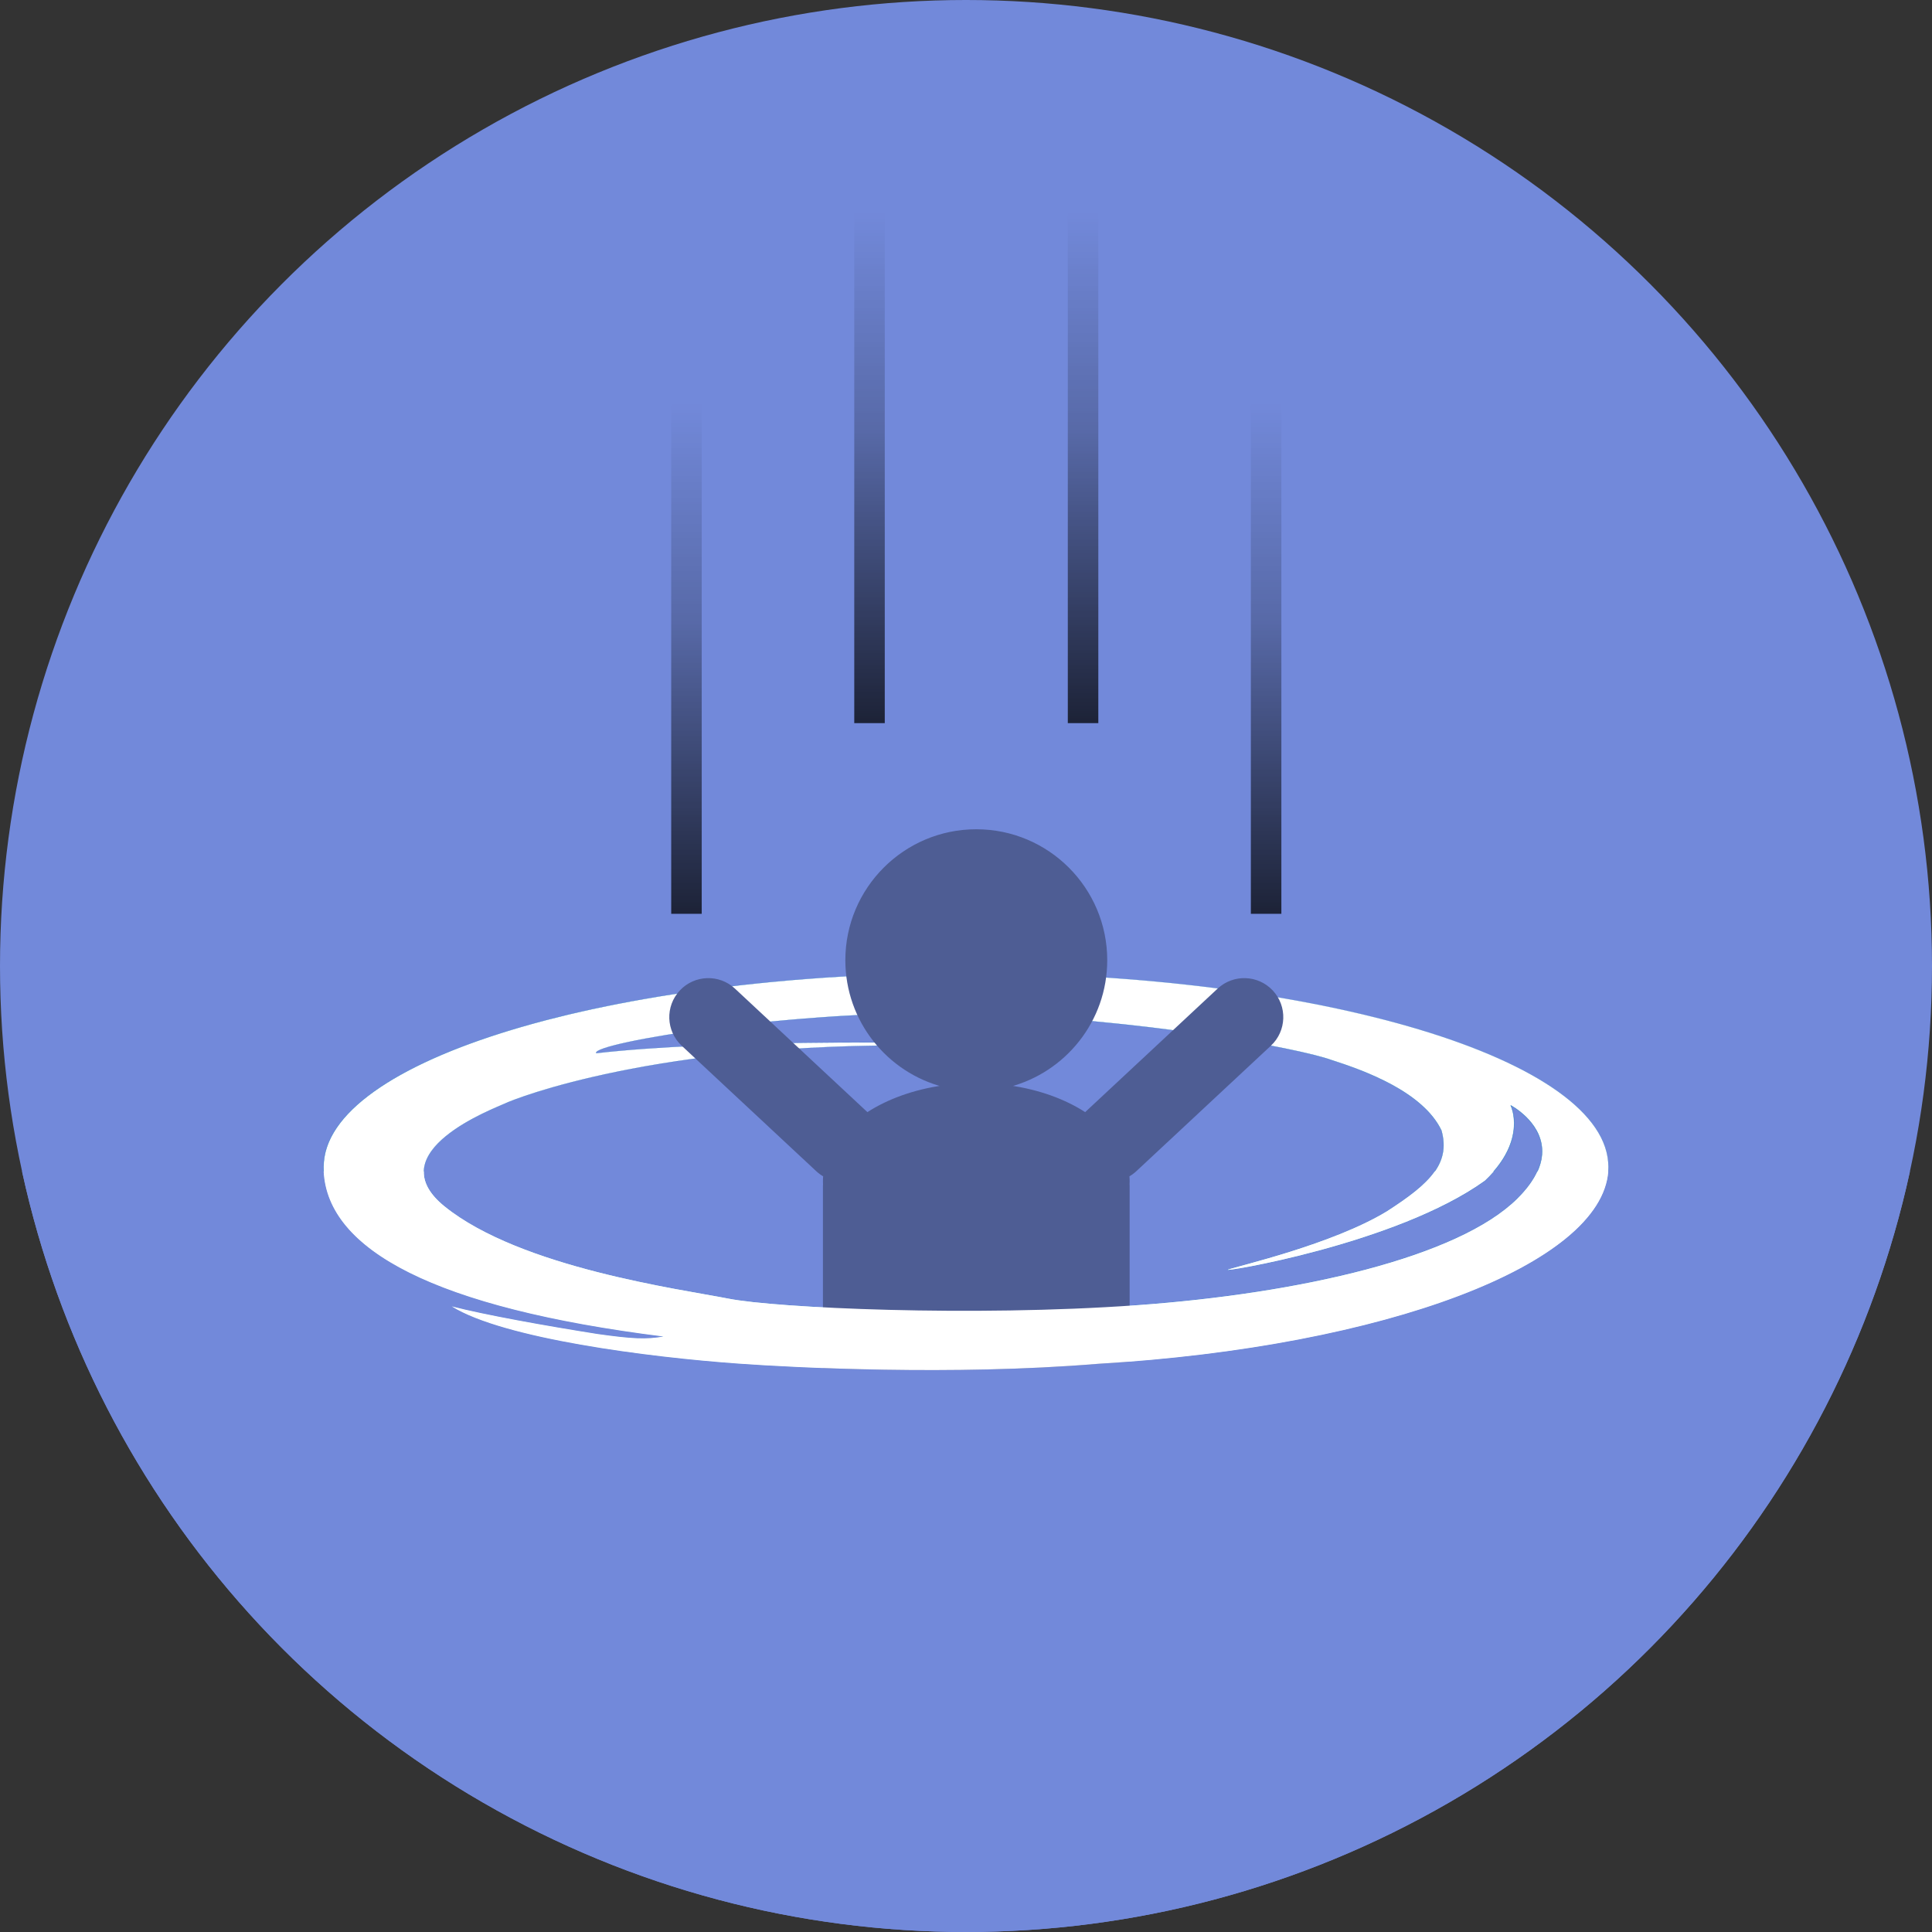 <?xml version="1.0" encoding="UTF-8" standalone="no"?>
<!DOCTYPE svg PUBLIC "-//W3C//DTD SVG 1.1//EN" "http://www.w3.org/Graphics/SVG/1.1/DTD/svg11.dtd">
<svg width="100%" height="100%" viewBox="0 0 1080 1080" version="1.1" xmlns="http://www.w3.org/2000/svg" xmlns:xlink="http://www.w3.org/1999/xlink" xml:space="preserve" xmlns:serif="http://www.serif.com/" style="fill-rule:evenodd;clip-rule:evenodd;stroke-linecap:round;stroke-linejoin:round;stroke-miterlimit:1.5;">
    <rect x="0" y="0" width="1080" height="1080" fill="#333333" stroke="none"/>
    <g>
        <clipPath id="_clip1">
            <circle cx="540" cy="540" r="540"/>
        </clipPath>
        <g clip-path="url(#_clip1)">
            <rect x="0" y="0" width="1080" height="1080" style="fill:#7289da;"/>
            <path id="Portal" d="M370.899,747.119C240.701,730.822 180.872,697.498 180.872,652.308C180.872,592.439 341.792,543.832 540,543.832C738.208,543.832 899.128,592.439 899.128,652.308C899.128,704.958 778.21,752.583 613.394,762.415C532.345,769.086 443.862,764.484 412.824,762.257C362.762,758.686 281.42,748.301 252.518,730.267C270.747,735.003 305.168,741.176 334.044,745.728C353.465,748.459 361.202,748.849 370.899,747.119ZM844.505,617.929C844.505,617.929 881.264,637.223 848.274,669.99C815.284,702.758 726.76,723.083 635.212,729.628C543.664,736.173 434.09,731.215 407.219,725.922C380.348,720.63 291.044,708.7 248.55,674.39C210.726,643.852 276.907,619.476 282.242,616.891C287.577,614.306 367.183,582.468 517.544,584.517C521.81,584.575 516.939,583.002 516.939,583.002C516.939,583.002 401.753,580.895 333.314,588.733C329.951,583.236 444.849,563.877 541.076,566.609C637.304,569.34 726.608,586.054 744.488,592.655C762.601,598.441 795.359,610.288 805.729,631.885C811.104,650.911 798.221,662.322 775.26,677.131C744.779,695.656 692.146,707.618 686.447,709.71C680.749,711.802 780.721,695.563 830.096,659.946C854.208,637.15 844.505,617.929 844.505,617.929Z" style="fill:#fff;"/>
            <path d="M370.053,747.139C312.817,739.919 269.236,729.397 238.408,716.016C199.365,699.068 180.771,677.527 180.774,652.308C180.775,638.558 189.241,625.398 204.695,613.286C226.161,596.462 261.115,581.655 305.547,570.078C368.482,553.681 450.435,543.762 540,543.77C629.564,543.774 711.513,553.704 774.445,570.109C818.869,581.689 853.817,596.496 875.278,613.32C890.718,625.423 899.18,638.57 899.18,652.308C899.181,663.929 893.299,675.307 882.357,686.087C866.208,701.999 839.033,716.612 803.491,728.794C753.971,745.767 688.207,758.02 613.399,762.489C579.701,765.265 544.718,766.093 513.113,765.954C468.698,765.757 430.953,763.649 412.818,762.35C385.061,760.373 347.69,756.303 314.969,749.995C288.655,744.923 265.347,738.401 252.459,730.361C252.413,730.332 252.394,730.274 252.416,730.224C252.438,730.173 252.493,730.146 252.546,730.16C260.745,732.289 272.219,734.708 284.992,737.14C300.614,740.114 318.177,743.107 334.061,745.609C343.78,746.974 350.571,747.753 356.146,747.974C361.382,748.181 365.544,747.895 370.053,747.139ZM253.206,730.559C266.197,738.415 289.149,744.801 315.009,749.791C347.72,756.104 385.081,760.181 412.831,762.164C430.964,763.467 468.704,765.582 513.113,765.787C544.715,765.933 579.694,765.112 613.388,762.342L613.39,762.342C688.184,757.885 753.939,745.645 803.453,728.682C838.976,716.512 866.14,701.912 882.281,686.011C893.201,675.254 899.075,663.904 899.076,652.308C899.076,638.597 890.625,625.479 875.216,613.4C853.763,596.582 818.827,581.78 774.419,570.207C711.495,553.807 629.553,543.889 540,543.894C450.449,543.901 368.51,553.83 305.588,570.237C261.188,581.814 226.259,596.616 204.811,613.433C189.416,625.504 180.969,638.609 180.971,652.308C180.974,677.462 199.549,698.922 238.495,715.816C269.459,729.248 313.295,739.789 370.914,746.995C370.976,747.003 371.022,747.054 371.024,747.116C371.025,747.178 370.982,747.231 370.921,747.242C366.07,748.107 361.709,748.442 356.136,748.22C350.555,747.998 343.756,747.217 334.027,745.848L334.025,745.848C318.138,743.341 300.573,740.344 284.949,737.365C272.539,735 261.353,732.646 253.206,730.559ZM686.552,709.784C686.633,709.782 686.729,709.777 686.84,709.769C688.037,709.687 690.892,709.281 695.039,708.549C710.303,705.852 743.057,698.734 775.124,687.076C795.172,679.786 814.953,670.723 830.019,659.853L830.022,659.851C837.185,653.076 841.356,646.618 843.681,640.889C849.148,627.416 844.394,617.985 844.394,617.985C844.369,617.937 844.379,617.878 844.418,617.84C844.457,617.802 844.515,617.793 844.564,617.818C844.564,617.818 861.435,626.682 862.119,642.593C862.446,650.203 859.073,659.433 848.357,670.074C832.491,685.83 803.793,698.713 768.091,708.568C729.523,719.213 682.779,726.328 635.219,729.723C597.902,732.387 557.591,733.14 521.106,732.739C468.074,732.155 423.125,729.133 407.205,725.996C390.175,722.64 348.07,716.616 308.695,703.921C285.931,696.581 264.08,687.011 248.51,674.439C235.059,663.577 234.737,653.491 240.15,644.884C249.977,629.259 278.772,618.508 282.217,616.839C285.901,615.054 325.005,599.32 398.368,590.428C431.247,586.443 471.007,583.831 517.545,584.466C518.261,584.476 518.718,584.44 518.982,584.373C519.142,584.331 519.226,584.287 519.243,584.224C519.252,584.19 519.235,584.154 519.205,584.115C519.151,584.043 519.051,583.967 518.924,583.888C518.301,583.502 517.036,583.086 516.93,583.052C516.184,583.039 462.386,582.075 406.666,583.967C380.951,584.841 354.827,586.323 333.32,588.787C333.299,588.789 333.279,588.779 333.268,588.761C333.116,588.514 333.177,588.238 333.457,587.941C334.213,587.142 336.619,586.156 340.437,585.057C352.968,581.45 380.742,576.568 415.099,572.686C452.962,568.408 498.82,565.345 541.078,566.541C577.357,567.569 612.652,570.583 643.507,574.294C694.502,580.428 733.371,588.464 744.515,592.576C755.494,596.082 771.849,601.814 785.344,610.591C794.137,616.309 801.715,623.319 805.81,631.846C805.813,631.851 805.814,631.856 805.816,631.861C808.308,640.68 806.889,647.868 802.371,654.516C797.121,662.24 787.677,669.234 775.311,677.211C775.311,677.212 775.31,677.212 775.309,677.213C765.388,683.244 753.12,688.581 740.886,693.108C715.678,702.437 690.616,708.329 686.552,709.784ZM844.776,618.221C845.563,620.05 848.81,628.907 843.908,640.981C841.571,646.737 837.38,653.227 830.178,660.033C830.174,660.037 830.17,660.04 830.166,660.043C815.08,670.923 795.275,679.995 775.201,687.289C743.117,698.946 710.347,706.061 695.075,708.756C690.917,709.49 688.055,709.896 686.854,709.978C686.542,709.999 686.337,709.997 686.244,709.977C686.148,709.955 686.116,709.898 686.111,709.86C686.106,709.828 686.111,709.787 686.149,709.747C686.181,709.714 686.266,709.665 686.411,709.612C690.256,708.201 715.462,702.3 740.818,692.922C753.039,688.402 765.296,683.073 775.209,677.05C787.55,669.092 796.978,662.119 802.218,654.412C806.706,647.812 808.116,640.674 805.645,631.917L805.643,631.912C801.561,623.417 794.008,616.435 785.249,610.737C771.769,601.966 755.43,596.239 744.463,592.735C744.462,592.734 744.461,592.734 744.459,592.733C733.322,588.621 694.467,580.582 643.489,574.443C612.639,570.727 577.349,567.708 541.075,566.676C498.823,565.474 452.97,568.53 415.112,572.803C380.763,576.68 352.995,581.558 340.467,585.163C337.448,586.032 335.315,586.826 334.192,587.515C333.833,587.735 333.578,587.943 333.433,588.14C333.292,588.331 333.258,588.509 333.344,588.674C354.847,586.214 380.959,584.736 406.662,583.864C462.775,581.961 516.94,582.952 516.94,582.952C516.945,582.952 516.95,582.953 516.955,582.954C516.955,582.954 518.319,583.395 518.977,583.803C519.117,583.889 519.225,583.975 519.285,584.055C519.337,584.123 519.355,584.189 519.34,584.249C519.318,584.333 519.22,584.415 519.007,584.47C518.738,584.539 518.273,584.577 517.544,584.567C471.011,583.933 431.255,586.545 398.381,590.532C325.04,599.426 285.95,615.158 282.267,616.943C278.827,618.61 250.065,629.342 240.252,644.949C234.869,653.51 235.207,663.538 248.589,674.341C264.149,686.903 285.987,696.462 308.737,703.793C348.107,716.481 390.206,722.497 407.234,725.849C423.151,728.982 468.089,731.996 521.108,732.569C557.588,732.964 597.894,732.204 635.205,729.533C682.75,726.129 729.478,719.008 768.033,708.358C803.686,698.509 832.348,685.645 848.19,669.906C858.836,659.33 862.203,650.166 861.876,642.603C861.251,628.135 847.123,619.55 844.776,618.221Z" style="fill:#006fb5;fill-opacity:0.71;"/>
            <g id="Character">
                <path d="M527.615,607.179C496.256,599.116 473.051,570.628 473.051,536.762C473.051,496.638 505.627,464.062 545.751,464.062C585.876,464.062 618.452,496.638 618.452,536.762C618.452,570.628 595.247,599.116 563.889,607.179C580.457,609.475 595.234,614.85 606.672,622.317L681.002,553.003C689.611,544.976 703.117,545.447 711.144,554.055C719.172,562.664 718.7,576.17 710.092,584.197L634.884,654.329C633.631,655.498 632.274,656.487 630.843,657.297C630.931,658.306 630.976,659.323 630.976,660.347C630.976,660.914 630.962,661.48 630.935,662.04C630.962,662.31 630.976,662.584 630.976,662.862L630.976,815.861C630.976,820.401 627.29,824.087 622.75,824.087L602.72,824.087C603.932,824.087 604.916,825.07 604.916,826.282L604.916,924.693C604.916,925.905 603.932,926.888 602.72,926.888L560.421,926.888C559.21,926.888 558.226,925.905 558.226,924.693L558.226,826.282C558.226,825.07 559.21,824.087 560.421,824.087L531.082,824.087C532.293,824.087 533.277,825.07 533.277,826.282L533.277,924.693C533.277,925.905 532.293,926.888 531.082,926.888L488.783,926.888C487.571,926.888 486.587,925.905 486.587,924.693L486.587,826.282C486.587,825.07 487.571,824.087 488.783,824.087L468.753,824.087C464.213,824.087 460.527,820.401 460.527,815.861L460.527,662.862C460.527,662.584 460.541,662.31 460.568,662.04C460.541,661.48 460.527,660.914 460.527,660.347C460.527,659.323 460.572,658.306 460.66,657.297C459.229,656.487 457.872,655.498 456.618,654.329L381.411,584.197C372.803,576.17 372.331,562.664 380.359,554.055C388.386,545.447 401.892,544.976 410.5,553.003L484.831,622.317C496.27,614.85 511.047,609.474 527.615,607.179Z" style="fill:#4e5d94;stroke:#4e5d94;stroke-width:1px;"/>
            </g>
            <g id="Trail" opacity="0.75">
                <path d="M375.212,225.181L375.212,510.835L392.266,510.835L392.266,225.181L375.212,225.181Z" style="fill:url(#_Linear2);"/>
                <path d="M699.237,225.181L699.237,510.835L716.291,510.835L716.291,225.181L699.237,225.181Z" style="fill:url(#_Linear3);"/>
                <path d="M596.913,118.593L596.913,404.247L613.967,404.247L613.967,118.593L596.913,118.593Z" style="fill:url(#_Linear4);"/>
                <path d="M477.536,118.593L477.536,404.247L494.59,404.247L494.59,118.593L477.536,118.593Z" style="fill:url(#_Linear5);"/>
            </g>
            <path d="M899.033,654.859L1080,654.859L1080,1080L-0,1080L-0,654.859L180.936,654.859C183.16,698.752 243.163,731.13 370.899,747.119C361.202,748.849 353.465,748.459 334.044,745.728C305.168,741.176 270.747,735.003 252.518,730.267C281.42,748.301 362.762,758.686 412.824,762.257C443.862,764.484 532.345,769.086 613.394,762.415C775.544,752.742 895.205,706.489 899.033,654.859Z" style="fill:#7289da;"/>
            <path id="Portal1" serif:id="Portal" d="M899.033,654.859C895.205,706.489 775.544,752.742 613.394,762.415C532.345,769.086 443.862,764.484 412.824,762.257C362.762,758.686 281.42,748.301 252.518,730.267C270.747,735.003 305.168,741.176 334.044,745.728C353.465,748.459 361.202,748.849 370.899,747.119C243.163,731.13 183.16,698.752 180.936,654.859L236.938,654.859C236.783,660.937 240.024,667.507 248.55,674.39C291.044,708.7 380.348,720.63 407.219,725.922C434.09,731.215 543.664,736.173 635.212,729.628C726.76,723.083 815.284,702.758 848.274,669.99C853.732,664.569 857.281,659.516 859.403,654.859L899.033,654.859ZM834.991,654.859C833.539,656.53 831.913,658.228 830.096,659.946C780.721,695.563 680.749,711.802 686.447,709.71C692.146,707.618 744.779,695.656 775.26,677.131C787.402,669.3 796.726,662.418 802.022,654.859L834.991,654.859Z" style="fill:#fff;"/>
        </g>
    </g>
    <defs>
        <linearGradient id="_Linear2" x1="0" y1="0" x2="1" y2="0" gradientUnits="userSpaceOnUse" gradientTransform="matrix(1.74913e-14,-285.654,17.054,1.04425e-15,383.739,510.835)"><stop offset="0" style="stop-color:#000;stop-opacity:1"/><stop offset="0.57" style="stop-color:#000;stop-opacity:0.31"/><stop offset="1" style="stop-color:#000;stop-opacity:0"/></linearGradient>
        <linearGradient id="_Linear3" x1="0" y1="0" x2="1" y2="0" gradientUnits="userSpaceOnUse" gradientTransform="matrix(1.74913e-14,-285.654,17.054,1.04425e-15,707.764,510.835)"><stop offset="0" style="stop-color:#000;stop-opacity:1"/><stop offset="0.57" style="stop-color:#000;stop-opacity:0.31"/><stop offset="1" style="stop-color:#000;stop-opacity:0"/></linearGradient>
        <linearGradient id="_Linear4" x1="0" y1="0" x2="1" y2="0" gradientUnits="userSpaceOnUse" gradientTransform="matrix(1.74913e-14,-285.654,17.054,1.04425e-15,605.44,404.247)"><stop offset="0" style="stop-color:#000;stop-opacity:1"/><stop offset="0.57" style="stop-color:#000;stop-opacity:0.31"/><stop offset="1" style="stop-color:#000;stop-opacity:0"/></linearGradient>
        <linearGradient id="_Linear5" x1="0" y1="0" x2="1" y2="0" gradientUnits="userSpaceOnUse" gradientTransform="matrix(1.74913e-14,-285.654,17.054,1.04425e-15,486.063,404.247)"><stop offset="0" style="stop-color:#000;stop-opacity:1"/><stop offset="0.57" style="stop-color:#000;stop-opacity:0.31"/><stop offset="1" style="stop-color:#000;stop-opacity:0"/></linearGradient>
    </defs>
</svg>
